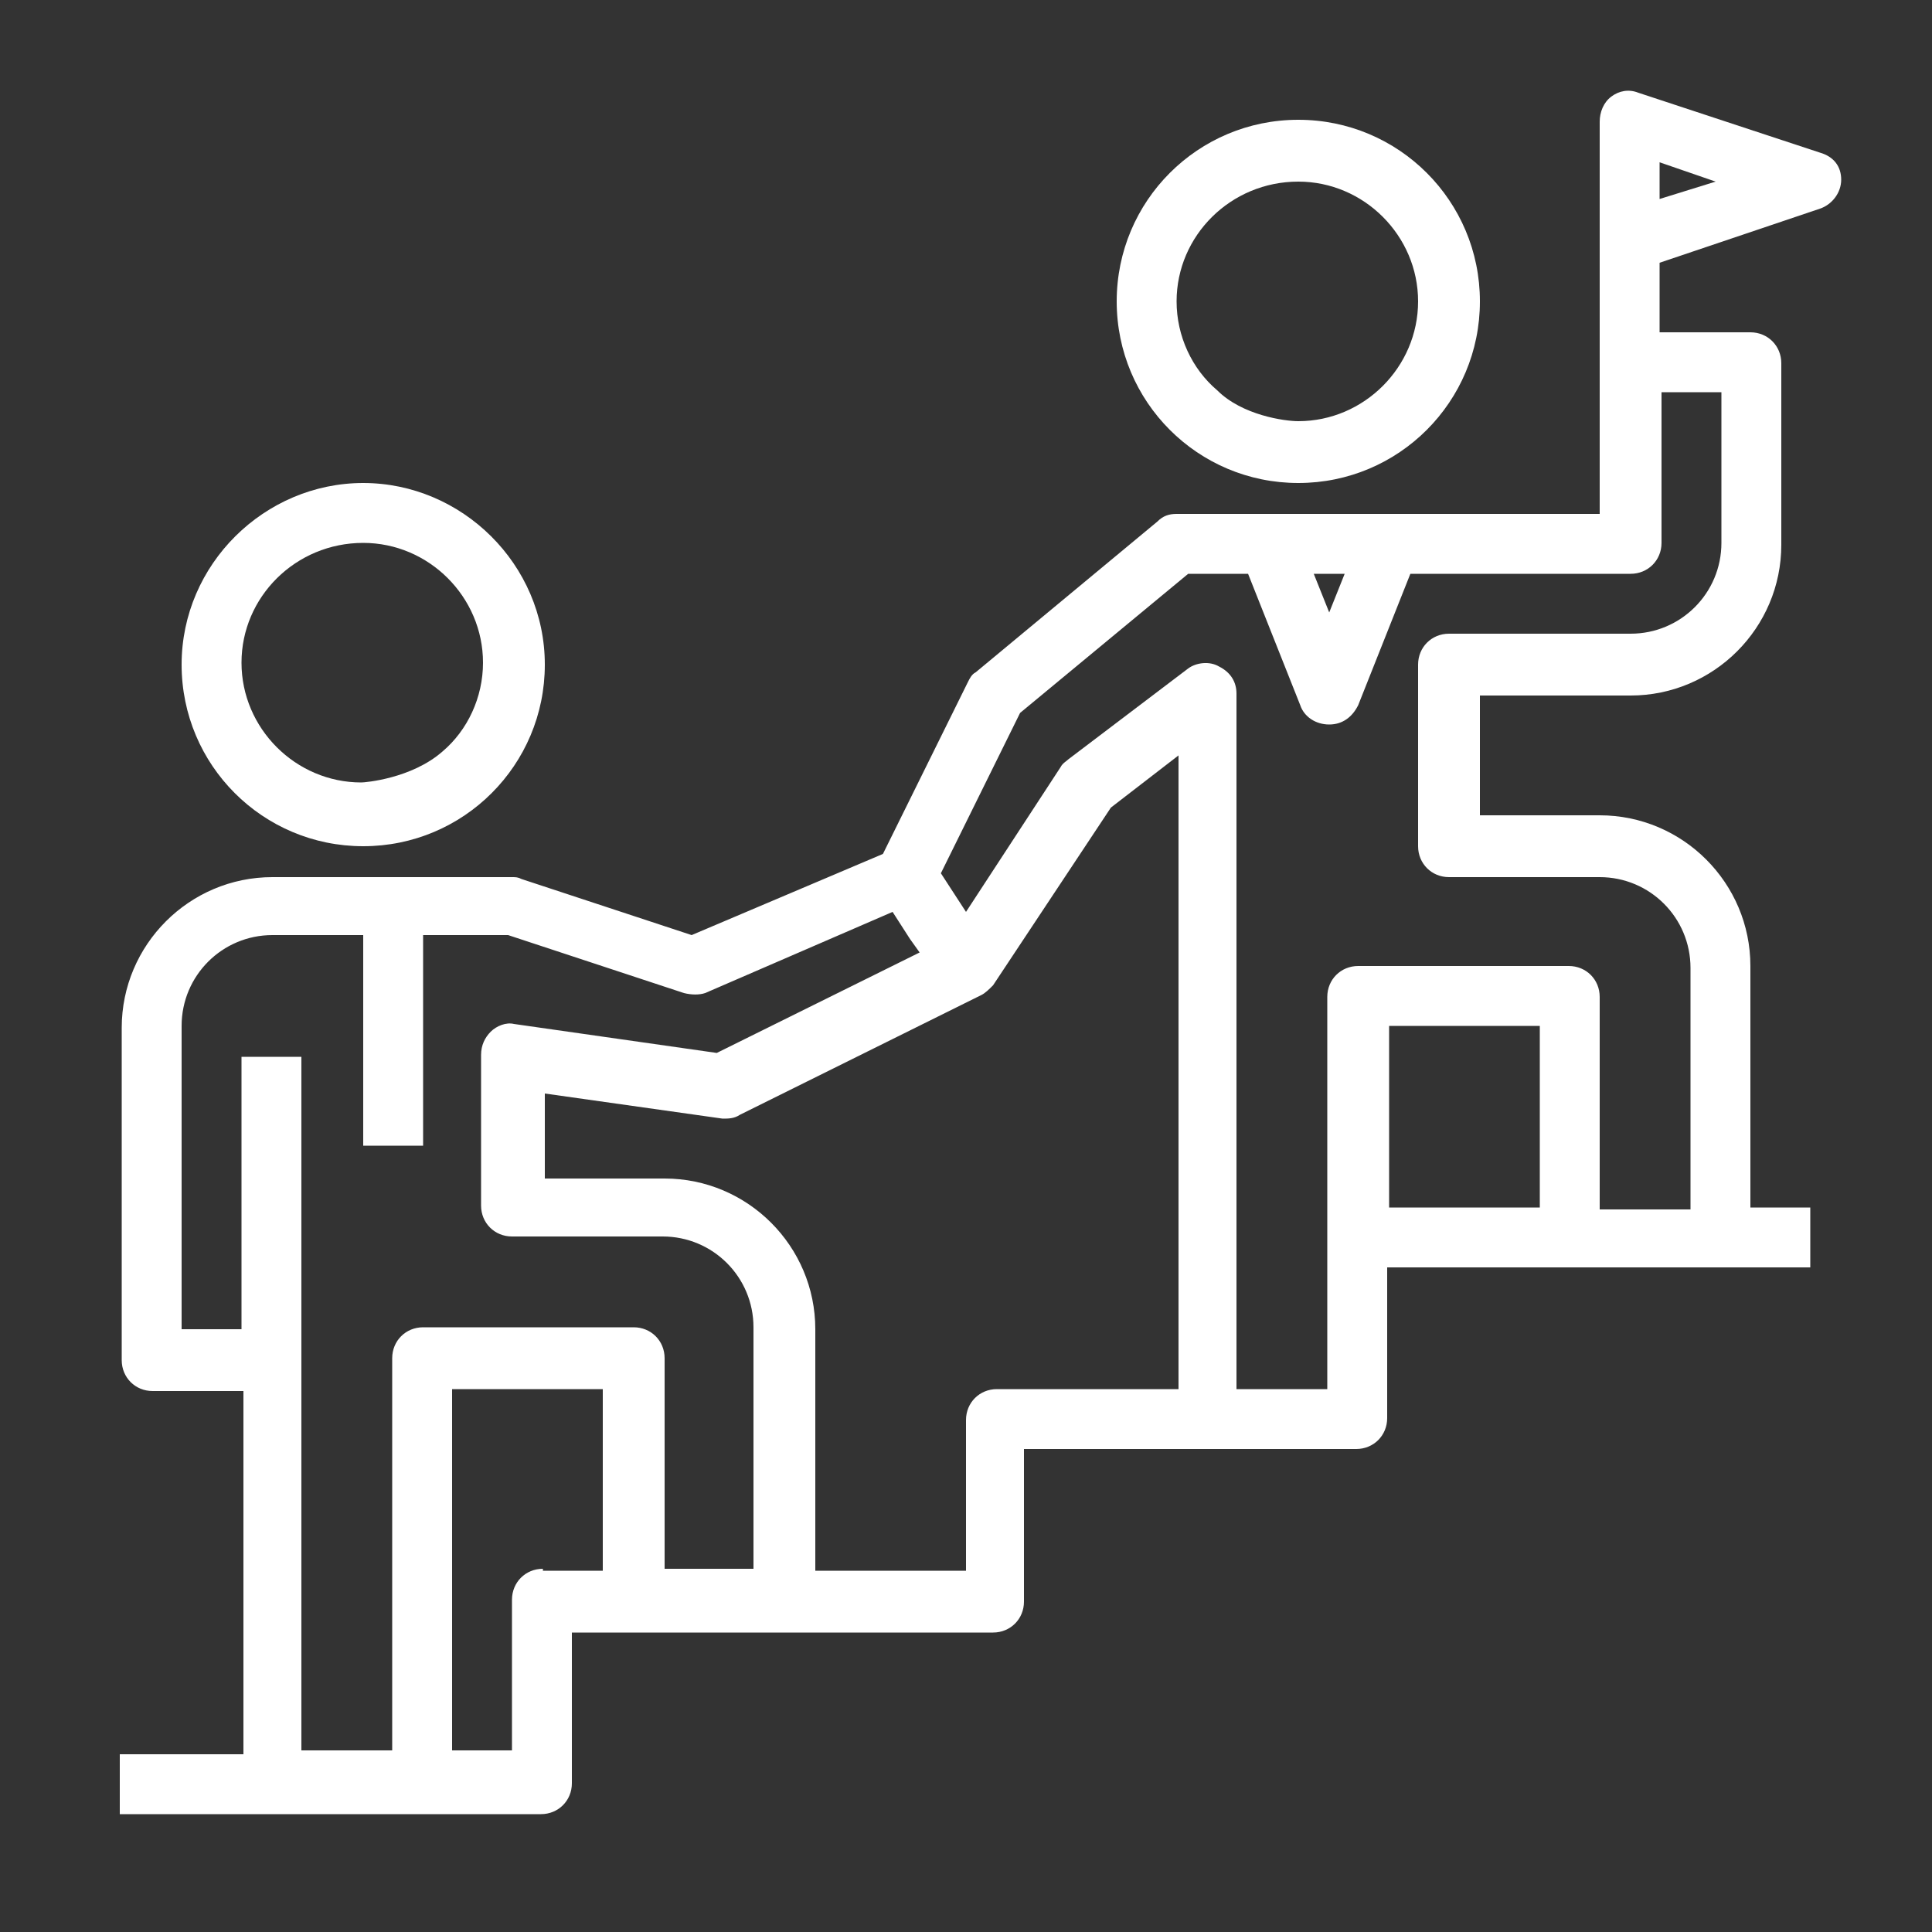 <?xml version="1.0" encoding="utf-8"?>
<!-- Generator: Adobe Illustrator 25.3.1, SVG Export Plug-In . SVG Version: 6.00 Build 0)  -->
<svg version="1.1" id="Layer_1" xmlns="http://www.w3.org/2000/svg" xmlns:xlink="http://www.w3.org/1999/xlink" x="0px" y="0px"
	 viewBox="0 0 100 100" style="enable-background:new 0 0 100 100;" xml:space="preserve">
<rect x="0" y="0" width="100" height="100" fill="#333333" stroke="none"/>
<style type="text/css">
	.st0{fill:#ffffff;}
</style>
<g>
	<path class="st0" d="M67.2,25c5.2,0,9.4-4.2,9.4-9.4s-4.2-9.4-9.4-9.4s-9.4,4.2-9.4,9.4S62,25,67.2,25z M67.2,9.4
		c3.4,0,6.2,2.8,6.2,6.2s-2.8,6.2-6.2,6.2c-0.7,0-2.9-0.3-4.2-1.6c-1.3-1.1-2.1-2.8-2.1-4.6C60.9,12.2,63.7,9.4,67.2,9.4z"/>
	<path class="st0" d="M18.8,43.8c5.2,0,9.4-4.2,9.4-9.4S23.9,25,18.8,25s-9.4,4.2-9.4,9.4S13.6,43.8,18.8,43.8z M18.8,28.1
		c3.4,0,6.2,2.8,6.2,6.2c0,1.8-0.8,3.5-2.1,4.6c-1.6,1.4-4,1.6-4.2,1.6c-3.4,0-6.2-2.8-6.2-6.2S15.3,28.1,18.8,28.1z"/>
	<path class="st0" d="M94.2,7.9l-9.4-3.1c-0.5-0.2-1-0.1-1.4,0.2c-0.4,0.3-0.6,0.8-0.6,1.3v12.5v7.8H60.9c-0.4,0-0.7,0.1-1,0.4
		l-9.4,7.8c-0.2,0.1-0.3,0.3-0.4,0.5l-4.4,8.9l-9.9,4.2l-8.8-2.9c-0.2-0.1-0.3-0.1-0.5-0.1H14.1c-4.3,0-7.8,3.5-7.8,7.8v17.2
		c0,0.9,0.7,1.6,1.6,1.6h4.7v18.8H6.2v3.1h7.8h7.8h6.2c0.9,0,1.6-0.7,1.6-1.6v-7.8h3.1h7.8h10.9c0.9,0,1.6-0.7,1.6-1.6V75h9.4h7.8
		c0.9,0,1.6-0.7,1.6-1.6v-7.8h9.4h7.8h4.7v-3.1h-3.1V50c0-4.3-3.5-7.8-7.8-7.8h-6.2v-6.2h7.8c4.3,0,7.8-3.5,7.8-7.8v-9.4
		c0-0.9-0.7-1.6-1.6-1.6h-4.7v-3.6l8.3-2.8c0.6-0.2,1.1-0.8,1.1-1.5S94.9,8.1,94.2,7.9z M69.6,29.7l-0.8,2l-0.8-2H69.6z M28.1,81.2
		c-0.9,0-1.6,0.7-1.6,1.6v7.8h-3.1V71.9h7.8v9.4H28.1z M34.4,81.2V70.3c0-0.9-0.7-1.6-1.6-1.6H21.9c-0.9,0-1.6,0.7-1.6,1.6v20.3
		h-4.7V54.7h-3.1v14.1H9.4V53.1c0-2.6,2.1-4.7,4.7-4.7h4.7v10.9h3.1V48.4h4.4l9.1,3c0.4,0.1,0.8,0.1,1.1,0l9.7-4.2l0.9,1.4l0.5,0.7
		l-10.5,5.2l-10.5-1.5c-0.4-0.1-0.9,0.1-1.2,0.4c-0.3,0.3-0.5,0.7-0.5,1.2v7.8c0,0.9,0.7,1.6,1.6,1.6h7.8c2.6,0,4.7,2.1,4.7,4.7
		v12.5H34.4z M51.6,71.9c-0.9,0-1.6,0.7-1.6,1.6v7.8h-7.8V68.8c0-4.3-3.5-7.8-7.8-7.8h-6.2v-4.4l9.2,1.3c0.3,0,0.6,0,0.9-0.2
		l12.5-6.2c0.2-0.1,0.4-0.3,0.6-0.5c0,0,0,0,0,0l6.1-9.2l3.5-2.7v32.8H51.6z M79.7,62.5h-7.8v-9.4h7.8V62.5z M89.1,28.1
		c0,2.6-2.1,4.7-4.7,4.7H75c-0.9,0-1.6,0.7-1.6,1.6v9.4c0,0.9,0.7,1.6,1.6,1.6h7.8c2.6,0,4.7,2.1,4.7,4.7v12.5h-4.7V51.6
		c0-0.9-0.7-1.6-1.6-1.6H70.3c-0.9,0-1.6,0.7-1.6,1.6v12.5v7.8h-4.7V35.9c0-0.6-0.3-1.1-0.9-1.4c-0.5-0.3-1.2-0.2-1.6,0.1l-6.2,4.7
		c-0.1,0.1-0.3,0.2-0.4,0.4L50,47.2l-1.3-2l4.1-8.3l8.7-7.2h3.1l2.7,6.8c0.2,0.6,0.8,1,1.5,1s1.2-0.4,1.5-1l2.7-6.8h11.4
		c0.9,0,1.6-0.7,1.6-1.6v-7.8h3.1V28.1z M85.9,10.3V8.4l2.9,1L85.9,10.3z"/>
</g>
</svg>
